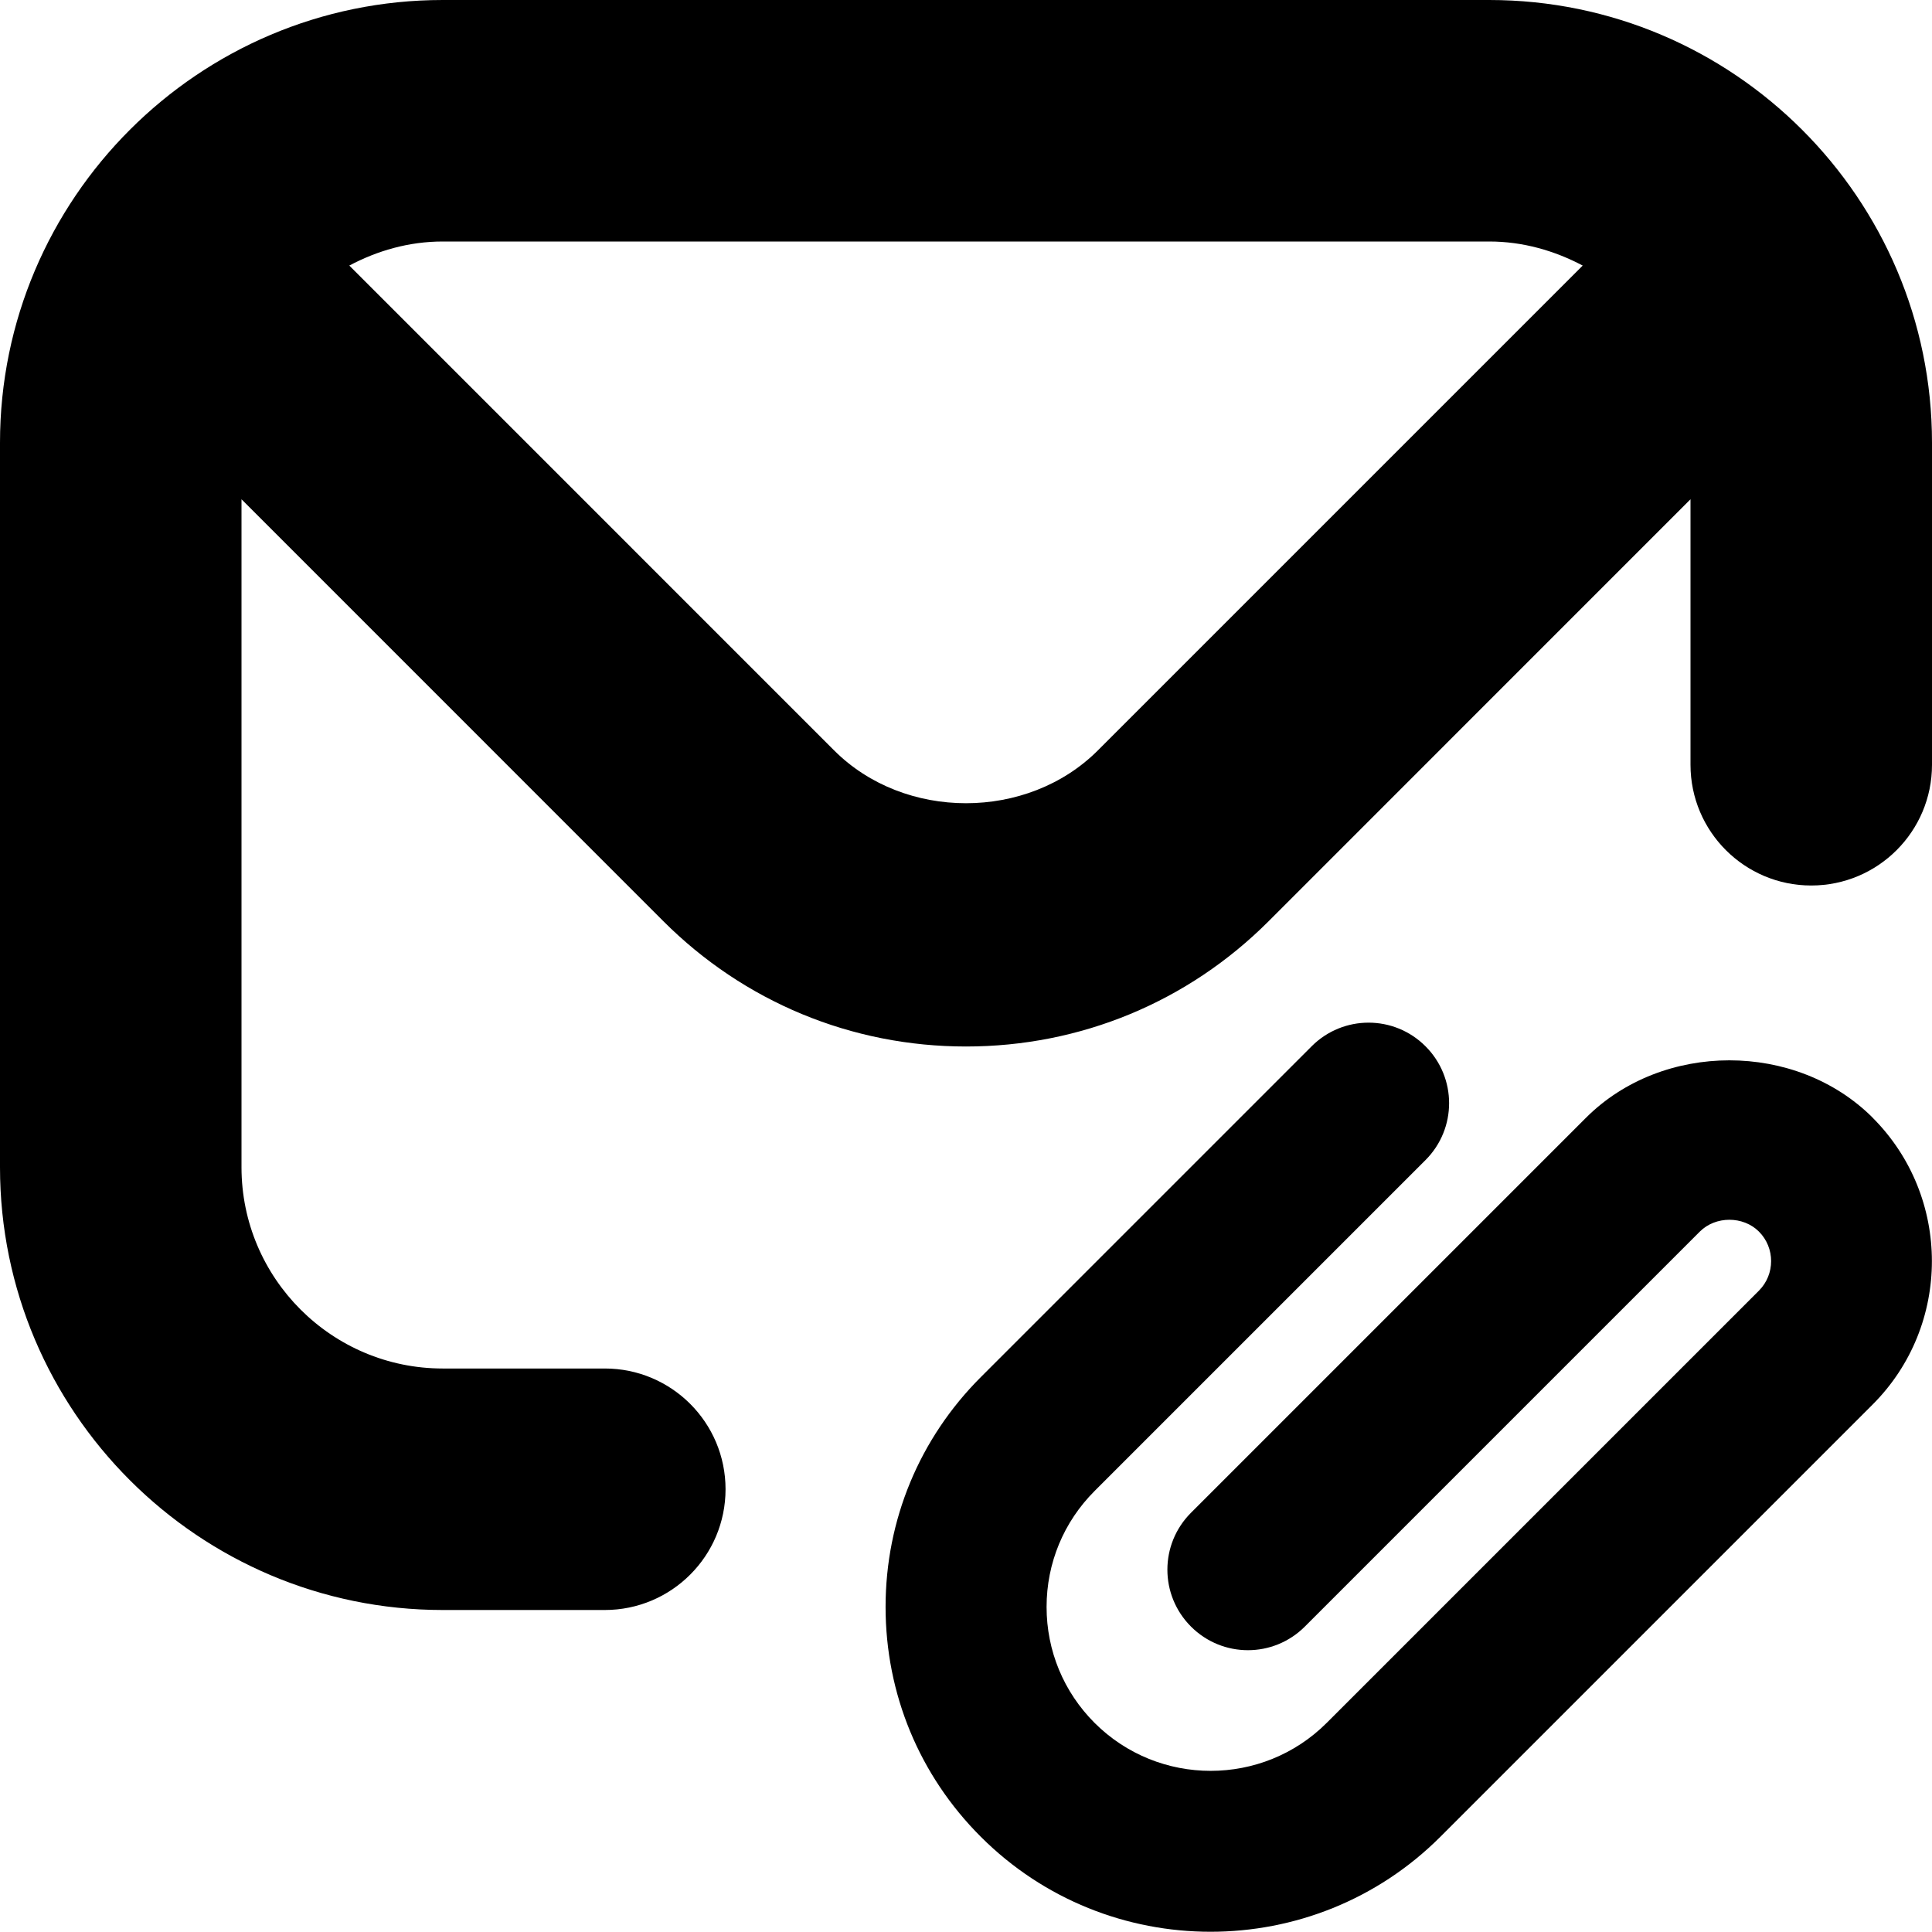 <?xml version="1.0" encoding="UTF-8"?>
<svg xmlns="http://www.w3.org/2000/svg" id="Layer_1" data-name="Layer 1" viewBox="0 0 24 24">
  <path d="m18.5,0H5.5C2.468,0,0,2.467,0,5.5v9c0,3.033,2.468,5.5,5.5,5.5h2.013c.828,0,1.5-.671,1.5-1.5s-.672-1.5-1.5-1.5h-2.013c-1.379,0-2.5-1.122-2.5-2.5V6.202l5.239,5.24c1.004,1.004,2.339,1.558,3.761,1.558s2.757-.553,3.761-1.558l5.239-5.24v3.298c0,.829.672,1.5,1.5,1.5s1.5-.671,1.5-1.5v-4c0-3.033-2.468-5.5-5.5-5.5Zm-4.861,9.321c-.438.438-1.038.657-1.639.657-.601,0-1.202-.219-1.639-.657L4.339,3.299c.349-.185.74-.299,1.161-.299h13c.421,0,.812.115,1.161.299l-6.022,6.022Zm9.624,4.564c.981.982.981,2.581,0,3.562l-5.37,5.37c-.787.787-1.821,1.18-2.855,1.18s-2.067-.393-2.854-1.18c-.763-.762-1.183-1.776-1.183-2.855s.42-2.092,1.183-2.855l4.11-4.11c.391-.391,1.023-.391,1.414,0s.391,1.023,0,1.414l-4.11,4.11c-.385.385-.597.897-.597,1.441s.212,1.056.597,1.441c.796.794,2.088.793,2.882,0l5.37-5.37c.202-.202.202-.532,0-.734-.195-.195-.537-.196-.734,0l-4.907,4.907c-.391.391-1.023.391-1.414,0s-.391-1.023,0-1.414l4.907-4.907c.951-.95,2.609-.952,3.562,0Z"/>
</svg>

